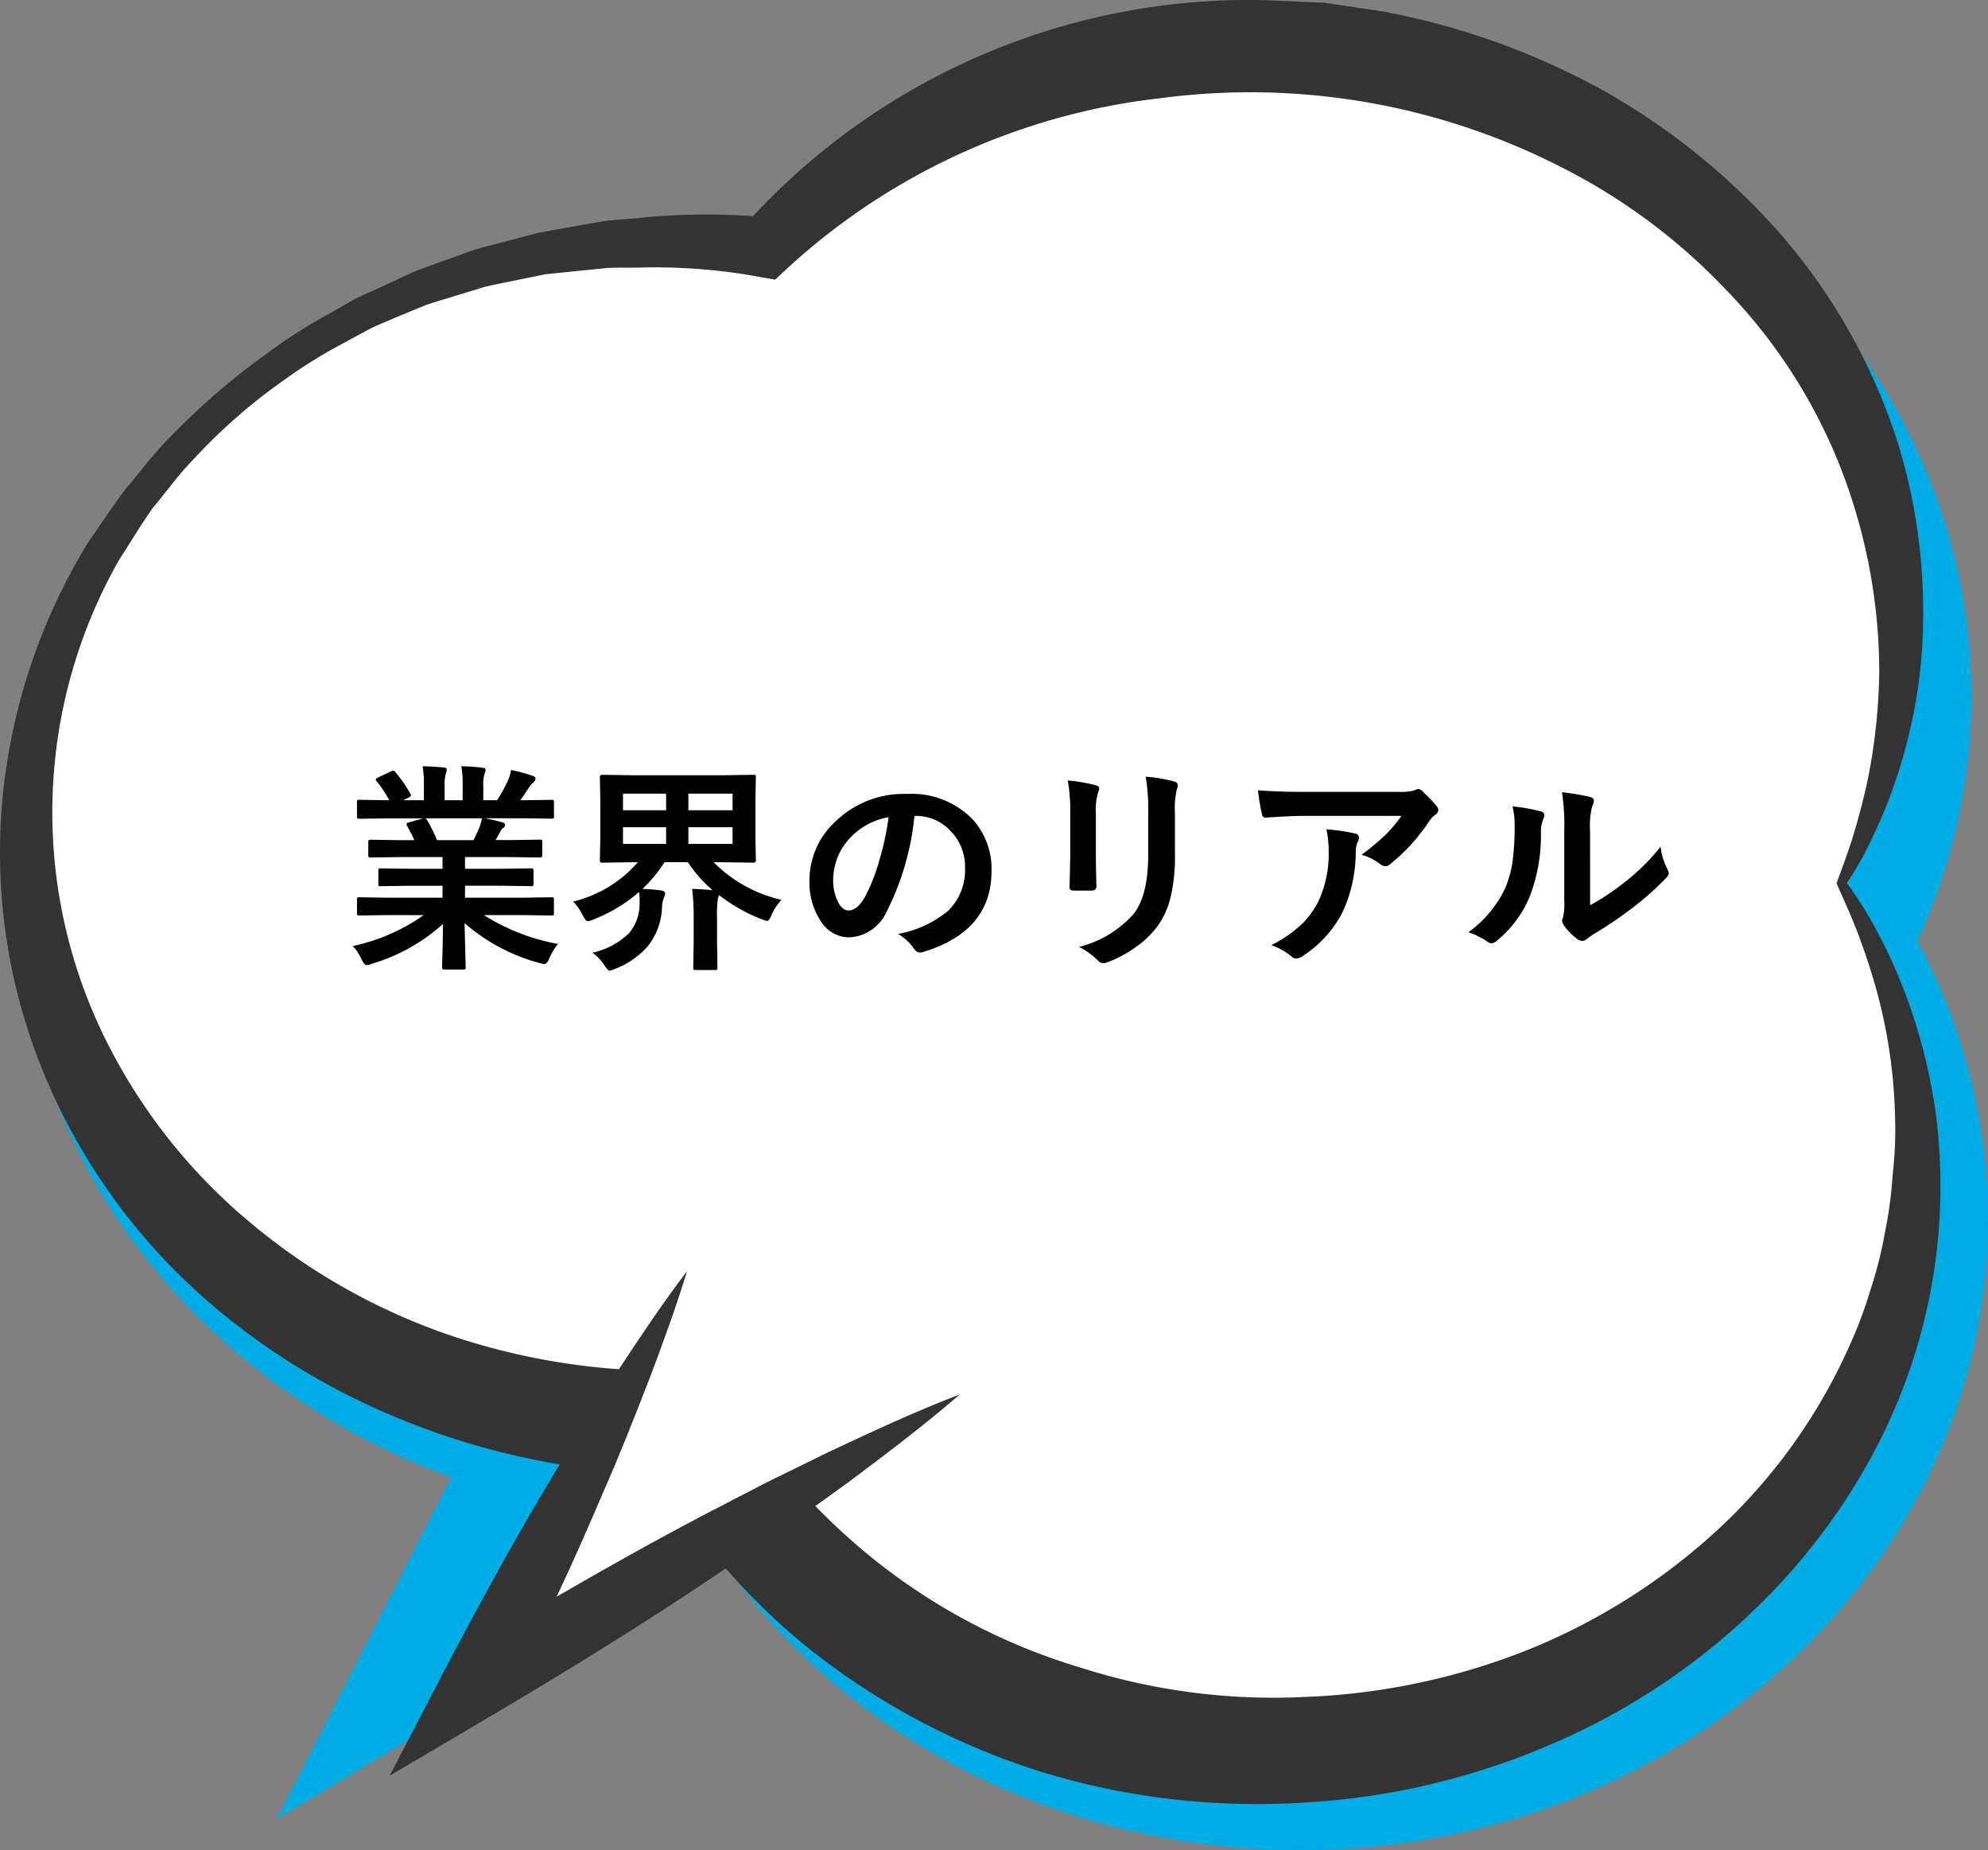 <svg xmlns="http://www.w3.org/2000/svg" width="160.922" height="149.729" viewBox="0 0 160.922 149.729">
  <rect x="0" y="0" width="160.922" height="149.729" fill="#808080" stroke="none"/>
  <g id="グループ_2195" data-name="グループ 2195" transform="translate(-1187.987 -5709.631)">
    <g id="グループ_858" data-name="グループ 858">
      <g id="グループ_857" data-name="グループ 857">
        <path id="パス_1742" data-name="パス 1742" d="M1343.19,5785.783a47.021,47.021,0,0,0,4.37-19.826c0-28.142-24.977-51.038-55.676-51.038a58.215,58.215,0,0,0-40.6,16.13,61.193,61.193,0,0,0-6.237-.326c-30.7,0-55.677,22.9-55.677,51.04,0,21.5,14.58,39.922,35.148,47.429l-14.123,27.658,35.684-21.41c10.138,14.867,27.746,23.92,47.159,23.92,30.7,0,55.676-22.9,55.676-51.038A47.7,47.7,0,0,0,1343.19,5785.783Z" fill="#00ace6"/>
        <g id="グループ_856" data-name="グループ 856">
          <path id="パス_1743" data-name="パス 1743" d="M1337.065,5781.111a44.127,44.127,0,0,0,4.777-19.935c0-26.414-23.489-47.826-52.463-47.826a54.613,54.613,0,0,0-39.425,16.29,57.871,57.871,0,0,0-7.417-.485c-28.975,0-52.463,21.412-52.463,47.826s23.488,47.825,52.463,47.825c.4,0,.789-.019,1.184-.027,8.582,15.754,26.4,26.587,47.006,26.587,28.975,0,52.463-21.413,52.463-47.826A44.293,44.293,0,0,0,1337.065,5781.111Z" fill="#fff"/>
        </g>
        <path id="パス_1744" data-name="パス 1744" d="M1344.685,5799.752a45.029,45.029,0,0,0-2.553-9.915,39.3,39.3,0,0,0-2.095-4.624,29.743,29.743,0,0,0-2.553-4.115,26.568,26.568,0,0,0,2.118-3.8,39.411,39.411,0,0,0,1.739-4.239,42.167,42.167,0,0,0,2.061-9,46.406,46.406,0,0,0-1.785-18.566,48.02,48.02,0,0,0-9.159-16.524,55.2,55.2,0,0,0-14.685-12.014,59.758,59.758,0,0,0-17.888-6.405l-4.722-.7-4.763-.207a54.85,54.85,0,0,0-41.458,17.479,54.206,54.206,0,0,0-9.453.171c-.892.081-1.785.133-2.672.241l-2.644.467-2.633.479-2.588.682c-.86.23-1.726.437-2.579.687l-2.512.906c-.833.312-1.68.583-2.5.929l-2.416,1.125c-.8.38-1.635.692-2.408,1.129l-2.318,1.309a41.18,41.18,0,0,0-4.468,2.881,57.053,57.053,0,0,0-8.053,6.936c-1.259,1.253-2.309,2.7-3.471,4.047-1.077,1.413-2.053,2.909-3.075,4.372a48.368,48.368,0,0,0-6.907,20.235,46.813,46.813,0,0,0,2.791,21.52,49.345,49.345,0,0,0,12.2,18.279c10.189,9.621,24.043,14.934,38.02,15.444a52.126,52.126,0,0,0,12.525,14.336,58.21,58.21,0,0,0,18.98,9.877,59.645,59.645,0,0,0,21.148,2.315,58.439,58.439,0,0,0,20.562-5.1c12.923-5.766,23.631-16.722,28.156-30.071A45.649,45.649,0,0,0,1344.685,5799.752Zm-3.5,5.04a34.683,34.683,0,0,1-.638,4.693,33.279,33.279,0,0,1-1.161,4.563,35.052,35.052,0,0,1-1.64,4.388,45.481,45.481,0,0,1-10.751,15.032,50.591,50.591,0,0,1-15.573,9.782,54.3,54.3,0,0,1-17.945,3.722,51.283,51.283,0,0,1-18.087-2.4,49.257,49.257,0,0,1-16.1-8.3,51.469,51.469,0,0,1-6.622-6.171,48.461,48.461,0,0,1-5.237-7.349l-1.323-2.265-2.473.062a54.564,54.564,0,0,1-18.983-2.771,50.792,50.792,0,0,1-16.717-9.462,45.708,45.708,0,0,1-11.743-15.263,41.341,41.341,0,0,1,1.433-38.108c.914-1.405,1.771-2.856,2.745-4.226,1.088-1.283,2.058-2.672,3.24-3.874a45.928,45.928,0,0,1,7.619-6.632,38.838,38.838,0,0,1,4.3-2.669l2.225-1.207c.741-.4,1.543-.684,2.311-1.032l2.34-.963c.791-.289,1.61-.5,2.412-.758l2.415-.738c.818-.195,1.648-.347,2.47-.523l2.469-.5,2.507-.257,2.5-.249c.836-.036,1.676-.017,2.512-.03a46.829,46.829,0,0,1,9.948.785l1.1.19.986-.922a53.476,53.476,0,0,1,30.2-13.762,55.335,55.335,0,0,1,32.482,5.6,48.53,48.53,0,0,1,13.359,9.968,43.59,43.59,0,0,1,9.095,14.043,45.692,45.692,0,0,1,3.247,16.654,47.143,47.143,0,0,1-.882,8.632c-.29,1.43-.661,2.847-1.07,4.261-.42,1.464-.887,2.668-1.506,4.386.8,1.805,1.415,3.143,1.974,4.722a48.164,48.164,0,0,1,1.454,4.649,42.236,42.236,0,0,1,1.308,9.531A31.321,31.321,0,0,1,1341.181,5804.792Z" fill="#333"/>
      </g>
      <path id="パス_1745" data-name="パス 1745" d="M1265.682,5822.48l-39.179,23.508,17.1-33.48Z" fill="#fff"/>
      <path id="パス_1746" data-name="パス 1746" d="M1255.136,5827.107l-5.146,2.522-5.081,2.634c-4.008,2.107-7.954,4.318-11.863,6.589.009-.02.02-.04.029-.06,1.334-2.837,2.6-5.709,3.829-8.6,1.27-2.869,2.412-5.8,3.561-8.734,1.116-2.948,2.21-5.907,3.134-8.952-1.926,2.534-3.681,5.155-5.415,7.787-1.7,2.65-3.407,5.3-4.987,8.006-1.617,2.692-3.2,5.4-4.719,8.143s-3.013,5.5-4.46,8.275l-4.491,8.627,8.411-4.966c6.558-3.871,13.029-7.887,19.337-12.174l4.715-3.243,4.648-3.355c3.063-2.295,6.125-4.592,9.044-7.127C1262.071,5823.863,1258.6,5825.484,1255.136,5827.107Z" fill="#333"/>
    </g>
    <path id="パス_2687" data-name="パス 2687" d="M-50.484-3.006l-2.276.035a.3.3,0,0,1-.185-.035.3.3,0,0,1-.026-.158V-4.236a.3.3,0,0,1,.035-.185.355.355,0,0,1,.176-.026l2.276.035h4.438v-.967h-2.531l-2.487.035q-.141,0-.158-.035a.43.43,0,0,1-.018-.167V-6.574a.351.351,0,0,1,.026-.185.251.251,0,0,1,.149-.026l2.487.035h2.531V-7.7H-49.43l-2.408.035q-.158,0-.185-.035t-.035-.141V-8.9q0-.149.044-.176a.355.355,0,0,1,.176-.026l2.408.035h1.1A11.894,11.894,0,0,0-48.9-10.2a.418.418,0,0,1-.062-.167q0-.079.185-.141l1.169-.325h-2.874l-2.276.035a.3.3,0,0,1-.185-.035A.3.3,0,0,1-52.972-11v-1.116a.32.32,0,0,1,.035-.193.355.355,0,0,1,.176-.026l2.276.035h.123a9.118,9.118,0,0,0-1.028-1.547.2.2,0,0,1-.062-.123q0-.079.211-.185l1.037-.483a.465.465,0,0,1,.167-.053q.079,0,.176.123a10.345,10.345,0,0,1,1.213,1.749.362.362,0,0,1,.053.132q0,.062-.2.176l-.431.211h1.67v-1.187a8.343,8.343,0,0,0-.105-1.564q1.09.035,1.74.105.22.026.22.158a1.21,1.21,0,0,1-.07.308,3.044,3.044,0,0,0-.105.993V-12.3h1.459v-1.169a7.837,7.837,0,0,0-.114-1.582,16,16,0,0,1,1.731.123q.237.026.237.167a.874.874,0,0,1-.07.281,2.823,2.823,0,0,0-.114.993V-12.3h1.116a13.12,13.12,0,0,0,.826-1.477,3.5,3.5,0,0,0,.308-.967,13.731,13.731,0,0,1,1.74.466q.237.079.237.229a.415.415,0,0,1-.176.308,1.788,1.788,0,0,0-.308.343q-.229.36-.738,1.1h.255l2.268-.035q.141,0,.167.044a.355.355,0,0,1,.026.176V-11q0,.141-.035.167a.3.3,0,0,1-.158.026l-2.268-.035h-3.155q.747.141,1.424.325.237.062.237.22a.3.3,0,0,1-.2.264,1.762,1.762,0,0,0-.246.378l-.325.58h1.169l2.408-.035q.149,0,.176.035a.328.328,0,0,1,.026.167V-7.84q0,.176-.2.176L-40.588-7.7h-3.639v.949h2.865l2.479-.035q.149,0,.176.044a.328.328,0,0,1,.026.167v1.028a.286.286,0,0,1-.031.171.286.286,0,0,1-.171.031l-2.479-.035h-2.865v.967h4.737l2.268-.035q.141,0,.167.044a.328.328,0,0,1,.026.167v1.072A.264.264,0,0,1-37.059-3a.264.264,0,0,1-.163.031l-2.268-.035H-42.7A16.844,16.844,0,0,0-36.7-.668a5.022,5.022,0,0,0-.7,1.16q-.193.466-.4.466A2.442,2.442,0,0,1-38.215.87a15.187,15.187,0,0,1-6.047-3.226l.088,3.56a.278.278,0,0,1-.035.176.3.3,0,0,1-.158.026H-45.9q-.185,0-.185-.2,0-.088.018-.562.044-1.45.053-2.927A14.863,14.863,0,0,1-51.785.94a1.523,1.523,0,0,1-.413.105q-.176,0-.4-.466A3.994,3.994,0,0,0-53.314-.5a15.549,15.549,0,0,0,5.739-2.5Zm7.427-7.11a4.123,4.123,0,0,0,.2-.721h-4.588a.494.494,0,0,1,.141.141,11.982,11.982,0,0,1,.809,1.626h2.953Q-43.3-9.527-43.058-10.116ZM-25.84-5.124q.87.026,1.652.105a10.831,10.831,0,0,1-2-2.268h-1.89a11.451,11.451,0,0,1-1.784,2.162q.642.018,1.494.123.343.062.343.255a1.164,1.164,0,0,1-.105.343,2.312,2.312,0,0,0-.149.791,5.355,5.355,0,0,1-1.16,3.138,6.749,6.749,0,0,1-2.654,1.828,1.359,1.359,0,0,1-.431.141q-.132,0-.413-.431a3.781,3.781,0,0,0-.976-1.02,6.12,6.12,0,0,0,2.971-1.591A3.65,3.65,0,0,0-30.1-3.762q.009-.193.009-.4a4.063,4.063,0,0,0-.053-.712,12.458,12.458,0,0,1-3.727,2.241,1.329,1.329,0,0,1-.431.123q-.149,0-.378-.448A4.85,4.85,0,0,0-35.473-4.1a10.111,10.111,0,0,0,5.238-3.182h-.4l-2.5.035a.155.155,0,0,1-.176-.176l.035-1.784v-3.173l-.035-1.784q0-.193.176-.193l2.5.035h7.251l2.5-.035q.149,0,.176.035a.3.3,0,0,1,.026.158l-.035,1.784v3.173l.035,1.784q0,.176-.2.176l-2.5-.035H-24.1a11.222,11.222,0,0,0,5.484,3.041A4.783,4.783,0,0,0-19.424-3q-.193.466-.343.466a2.047,2.047,0,0,1-.413-.123,13.711,13.711,0,0,1-3.489-1.969,1.93,1.93,0,0,1-.088.272,10.593,10.593,0,0,0-.07,1.652V-.861l.035,2.092q0,.149-.044.185a.355.355,0,0,1-.176.026h-1.547q-.141,0-.167-.035a.355.355,0,0,1-.026-.176l.035-2.092V-2.681A19.821,19.821,0,0,0-25.84-5.124Zm3.27-3.639v-1.354h-3.577v1.354Zm0-4.069h-3.577v1.345h3.577Zm-8.868,1.345h3.489v-1.345h-3.489Zm0,2.725h3.489v-1.354h-3.489Zm23.59-2.268A21.776,21.776,0,0,1-10.1-3.278,3.5,3.5,0,0,1-13.166-1.2a2.742,2.742,0,0,1-2.3-1.371,5.681,5.681,0,0,1-.879-3.252,6.454,6.454,0,0,1,2.03-4.685,7.93,7.93,0,0,1,5.854-2.3,6.9,6.9,0,0,1,5.273,2A5.952,5.952,0,0,1-1.608-6.574q0,4.887-5.546,6.557a1.022,1.022,0,0,1-.264.044q-.264,0-.51-.369A3.763,3.763,0,0,0-9.185-1.477,8.848,8.848,0,0,0-5.142-3.331,4.614,4.614,0,0,0-3.753-6.855,4.105,4.105,0,0,0-5.01-9.9,3.785,3.785,0,0,0-7.778-11.03Zm-2.092.105A5.533,5.533,0,0,0-13.017-9.29a4.962,4.962,0,0,0-1.406,3.331,3.885,3.885,0,0,0,.448,2q.352.58.773.58.738,0,1.354-1.1a15.437,15.437,0,0,0,1.2-3.094A22.626,22.626,0,0,0-9.94-10.925ZM4.562-13.9a14.735,14.735,0,0,1,2.241.378q.308.079.308.29a.794.794,0,0,1-.079.272,4.787,4.787,0,0,0-.193,1.705v3.639q0,.334.044,2.268,0,.36-.387.36H5.045q-.334,0-.334-.264v-.044l.053-2.452v-3.524A13.44,13.44,0,0,0,4.562-13.9ZM5.476-.431A8.71,8.71,0,0,0,9.861-3.059q1.213-1.494,1.213-4.808v-3.4a15.849,15.849,0,0,0-.2-2.936,11.646,11.646,0,0,1,2.347.4.307.307,0,0,1,.246.308.575.575,0,0,1-.07.29,6.94,6.94,0,0,0-.158,1.96V-7.9a14,14,0,0,1-.387,3.595A6.549,6.549,0,0,1,11.769-2.03,7.763,7.763,0,0,1,9.888-.29,9.529,9.529,0,0,1,7.813.8a1.164,1.164,0,0,1-.378.088A.605.605,0,0,1,7,.668,6.074,6.074,0,0,0,5.476-.431ZM19.96-13.1q1.714.123,3.656.123h7.717a4.434,4.434,0,0,0,1.248-.105,2.226,2.226,0,0,1,.343-.132.592.592,0,0,1,.413.255,9.369,9.369,0,0,1,1.081,1.134.512.512,0,0,1,.141.325.481.481,0,0,1-.255.378,2.354,2.354,0,0,0-.483.519,15.012,15.012,0,0,1-3.164,3.48.535.535,0,0,1-.378.158.679.679,0,0,1-.439-.176,4.349,4.349,0,0,0-1.494-.747,18.748,18.748,0,0,0,1.916-1.591,10.628,10.628,0,0,0,1.31-1.556H23.792q-1.081,0-3.182.141a.291.291,0,0,1-.325-.272A17.284,17.284,0,0,1,19.96-13.1ZM21.041-.571A10.465,10.465,0,0,0,23.484-2.25,7.191,7.191,0,0,0,24.8-4.008a9.028,9.028,0,0,0,.879-4.254,7.538,7.538,0,0,0-.176-1.687,16.91,16.91,0,0,1,2.32.343.336.336,0,0,1,.308.343.72.72,0,0,1-.088.316,1.857,1.857,0,0,0-.167.738,11.655,11.655,0,0,1-1.063,4.957A9.264,9.264,0,0,1,23.546.334a.953.953,0,0,1-.51.176.5.5,0,0,1-.36-.167A5.244,5.244,0,0,0,21.041-.571ZM46.846-3.8A18.792,18.792,0,0,0,49.4-5.476,17.382,17.382,0,0,0,52.55-8.534a5.092,5.092,0,0,0,.563,1.819,1.366,1.366,0,0,1,.105.308.715.715,0,0,1-.272.448,23.041,23.041,0,0,1-2.663,2.364,31.911,31.911,0,0,1-3.2,2.162q-.255.167-.519.378a.583.583,0,0,1-.369.141.817.817,0,0,1-.378-.141,5.063,5.063,0,0,1-1.081-1.1.8.8,0,0,1-.158-.378.608.608,0,0,1,.07-.272,4.665,4.665,0,0,0,.105-1.371V-9.809a17.325,17.325,0,0,0-.185-3.138,19.029,19.029,0,0,1,2.259.378q.325.079.325.308a1.145,1.145,0,0,1-.141.457,6.5,6.5,0,0,0-.167,2ZM40.562-11.8a14.162,14.162,0,0,1,2.285.4q.29.079.29.325a.632.632,0,0,1-.053.229,2.743,2.743,0,0,0-.22,1.222,13.555,13.555,0,0,1-.976,5.291A9.149,9.149,0,0,1,39.331-.958a.843.843,0,0,1-.466.237.643.643,0,0,1-.343-.141,6.416,6.416,0,0,0-1.529-.756A9.258,9.258,0,0,0,39.981-5.2a8.888,8.888,0,0,0,.58-2.083,21.611,21.611,0,0,0,.176-3.006A5.951,5.951,0,0,0,40.562-11.8Z" transform="translate(1269.855 5786.694)"/>
  </g>
</svg>
